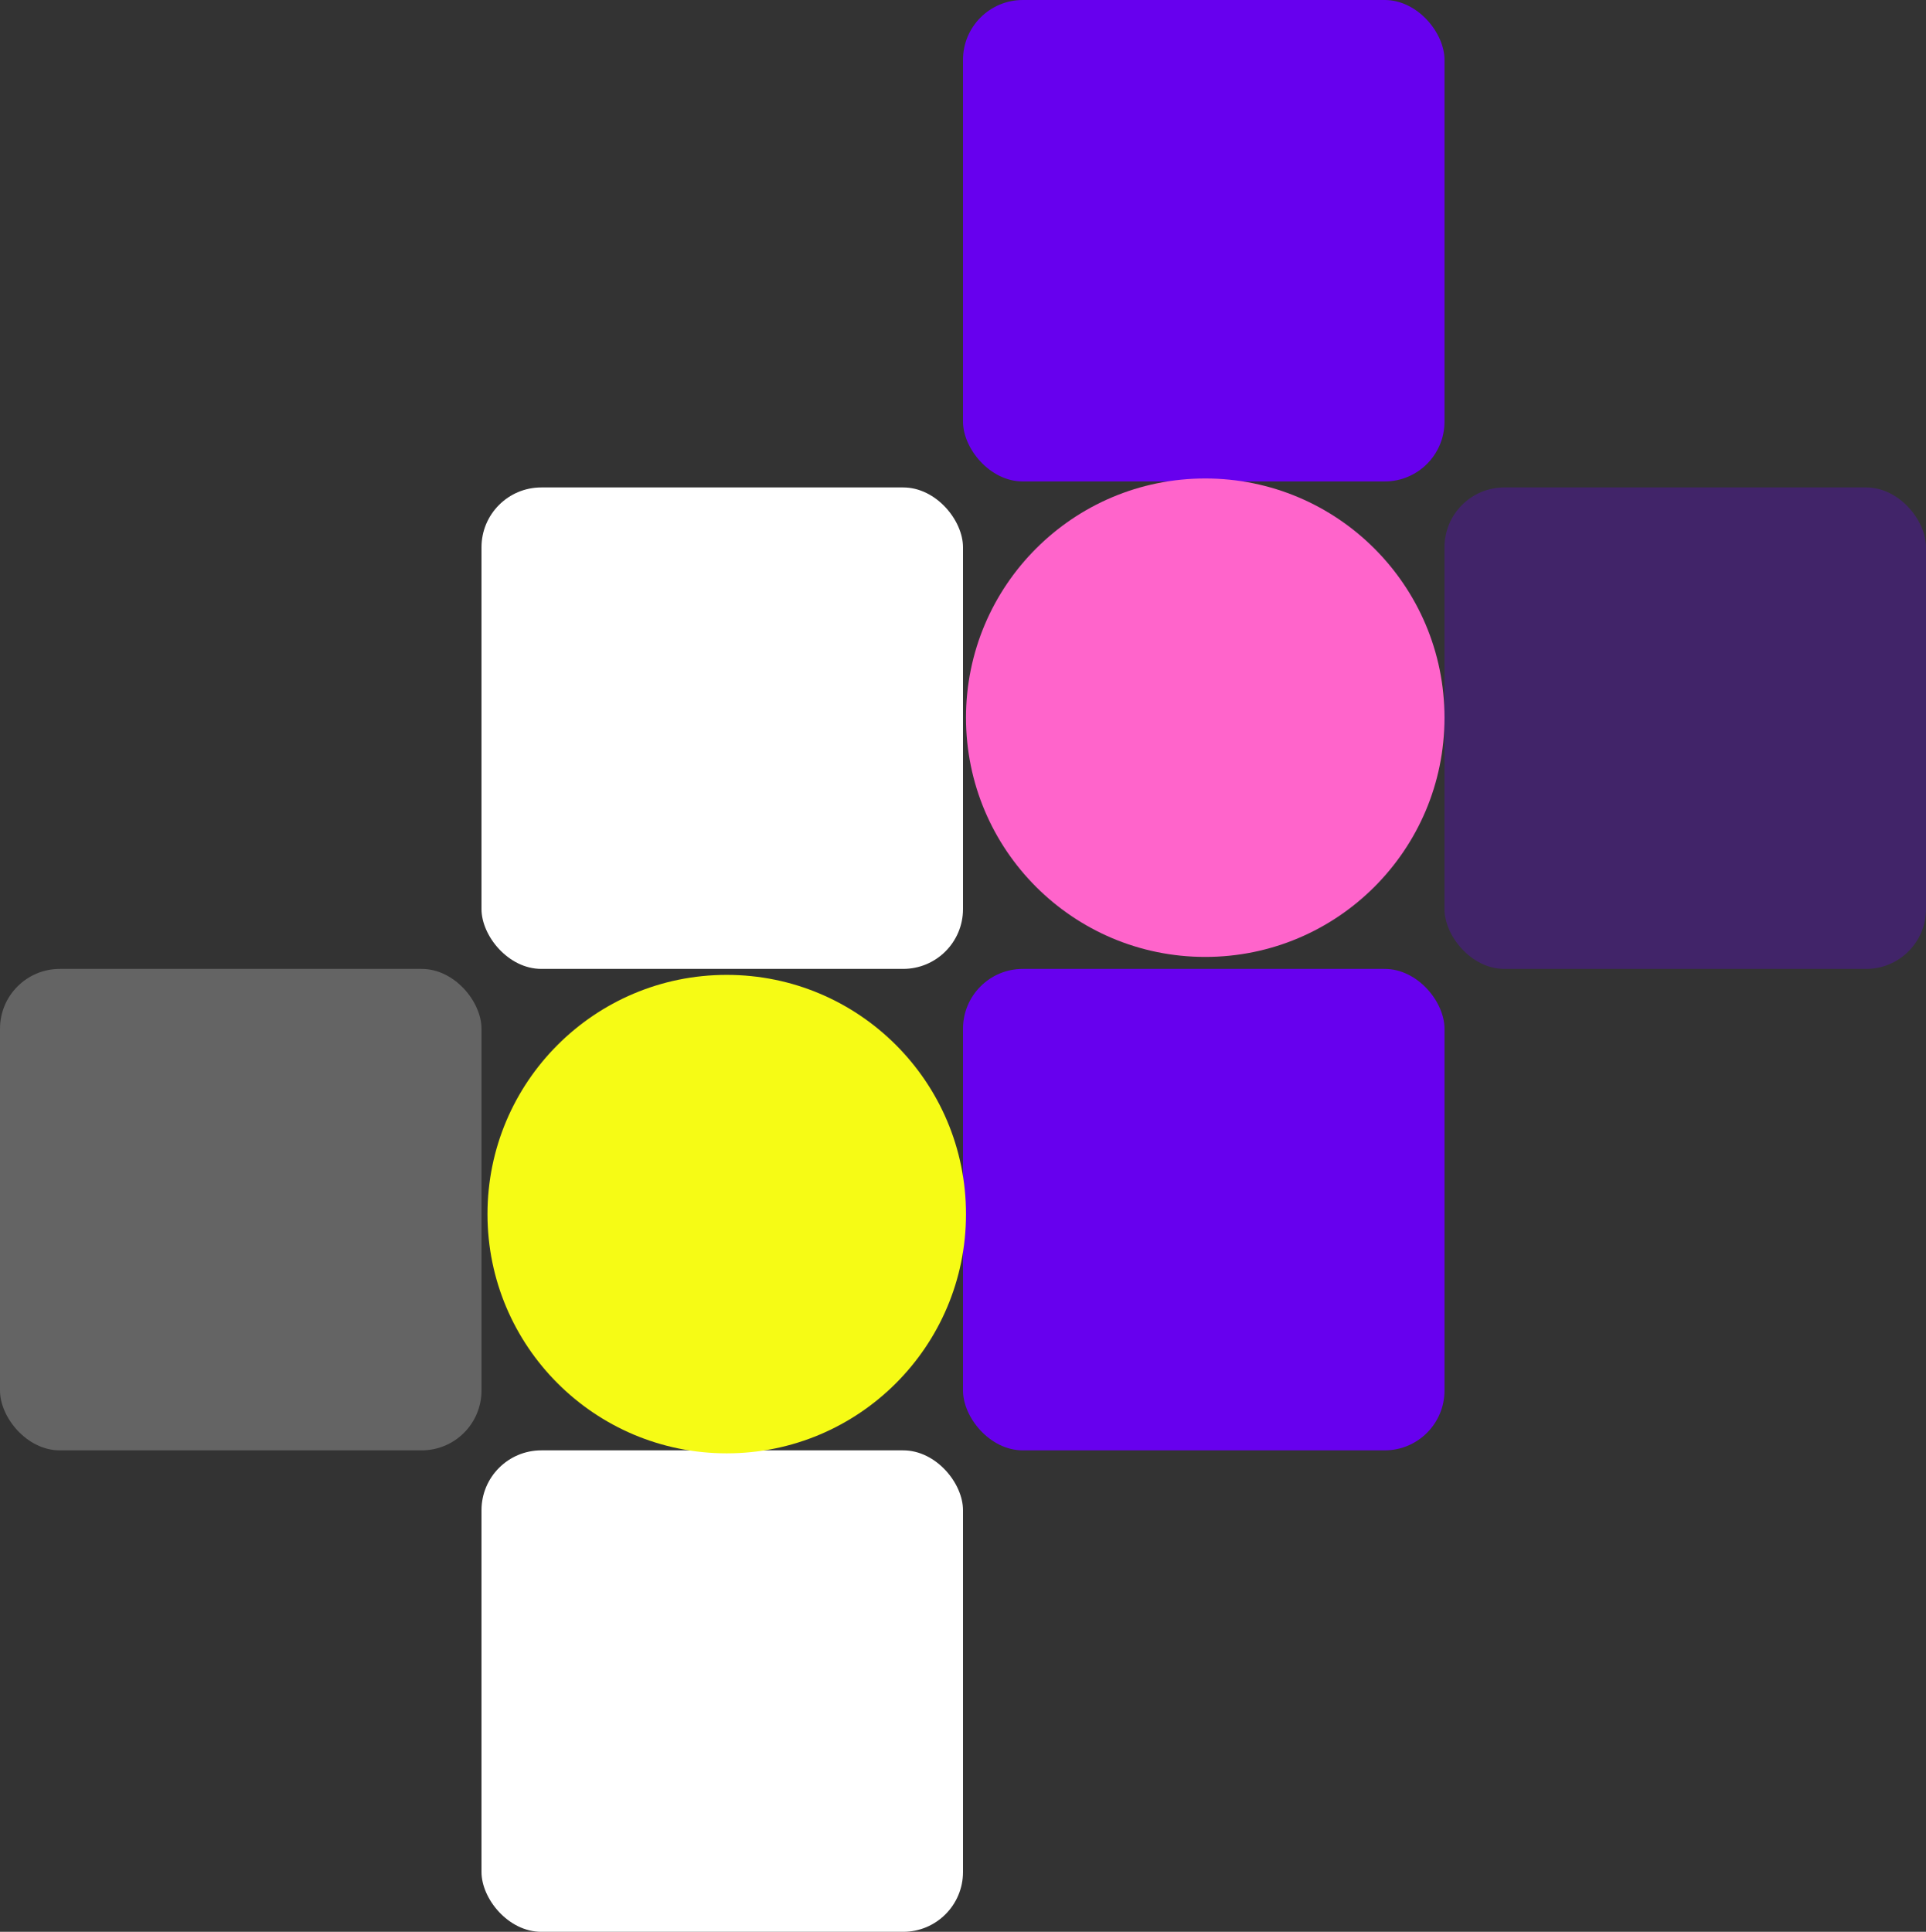 <svg width="644" height="646" viewBox="0 0 644 646" fill="none" xmlns="http://www.w3.org/2000/svg">
<rect x="0" y="0" width="644" height="646" fill="#333333" stroke="none"/>
<rect x="322" width="161" height="161" rx="20" fill="#6700EE"/>
<rect x="322" y="324" width="161" height="161" rx="20" fill="#6700EE"/>
<rect x="483" y="163" width="161" height="161" rx="20" fill="#6700EE" fill-opacity="0.29"/>
<rect x="161" y="163" width="161" height="161" rx="20" fill="white"/>
<rect x="161" y="485" width="161" height="161" rx="20" fill="white"/>
<circle cx="403" cy="240" r="80" fill="#FF64CB"/>
<circle cx="243" cy="406" r="80" fill="#F6FB15"/>
<rect y="324" width="161" height="161" rx="20" fill="white" fill-opacity="0.24"/>
</svg>
